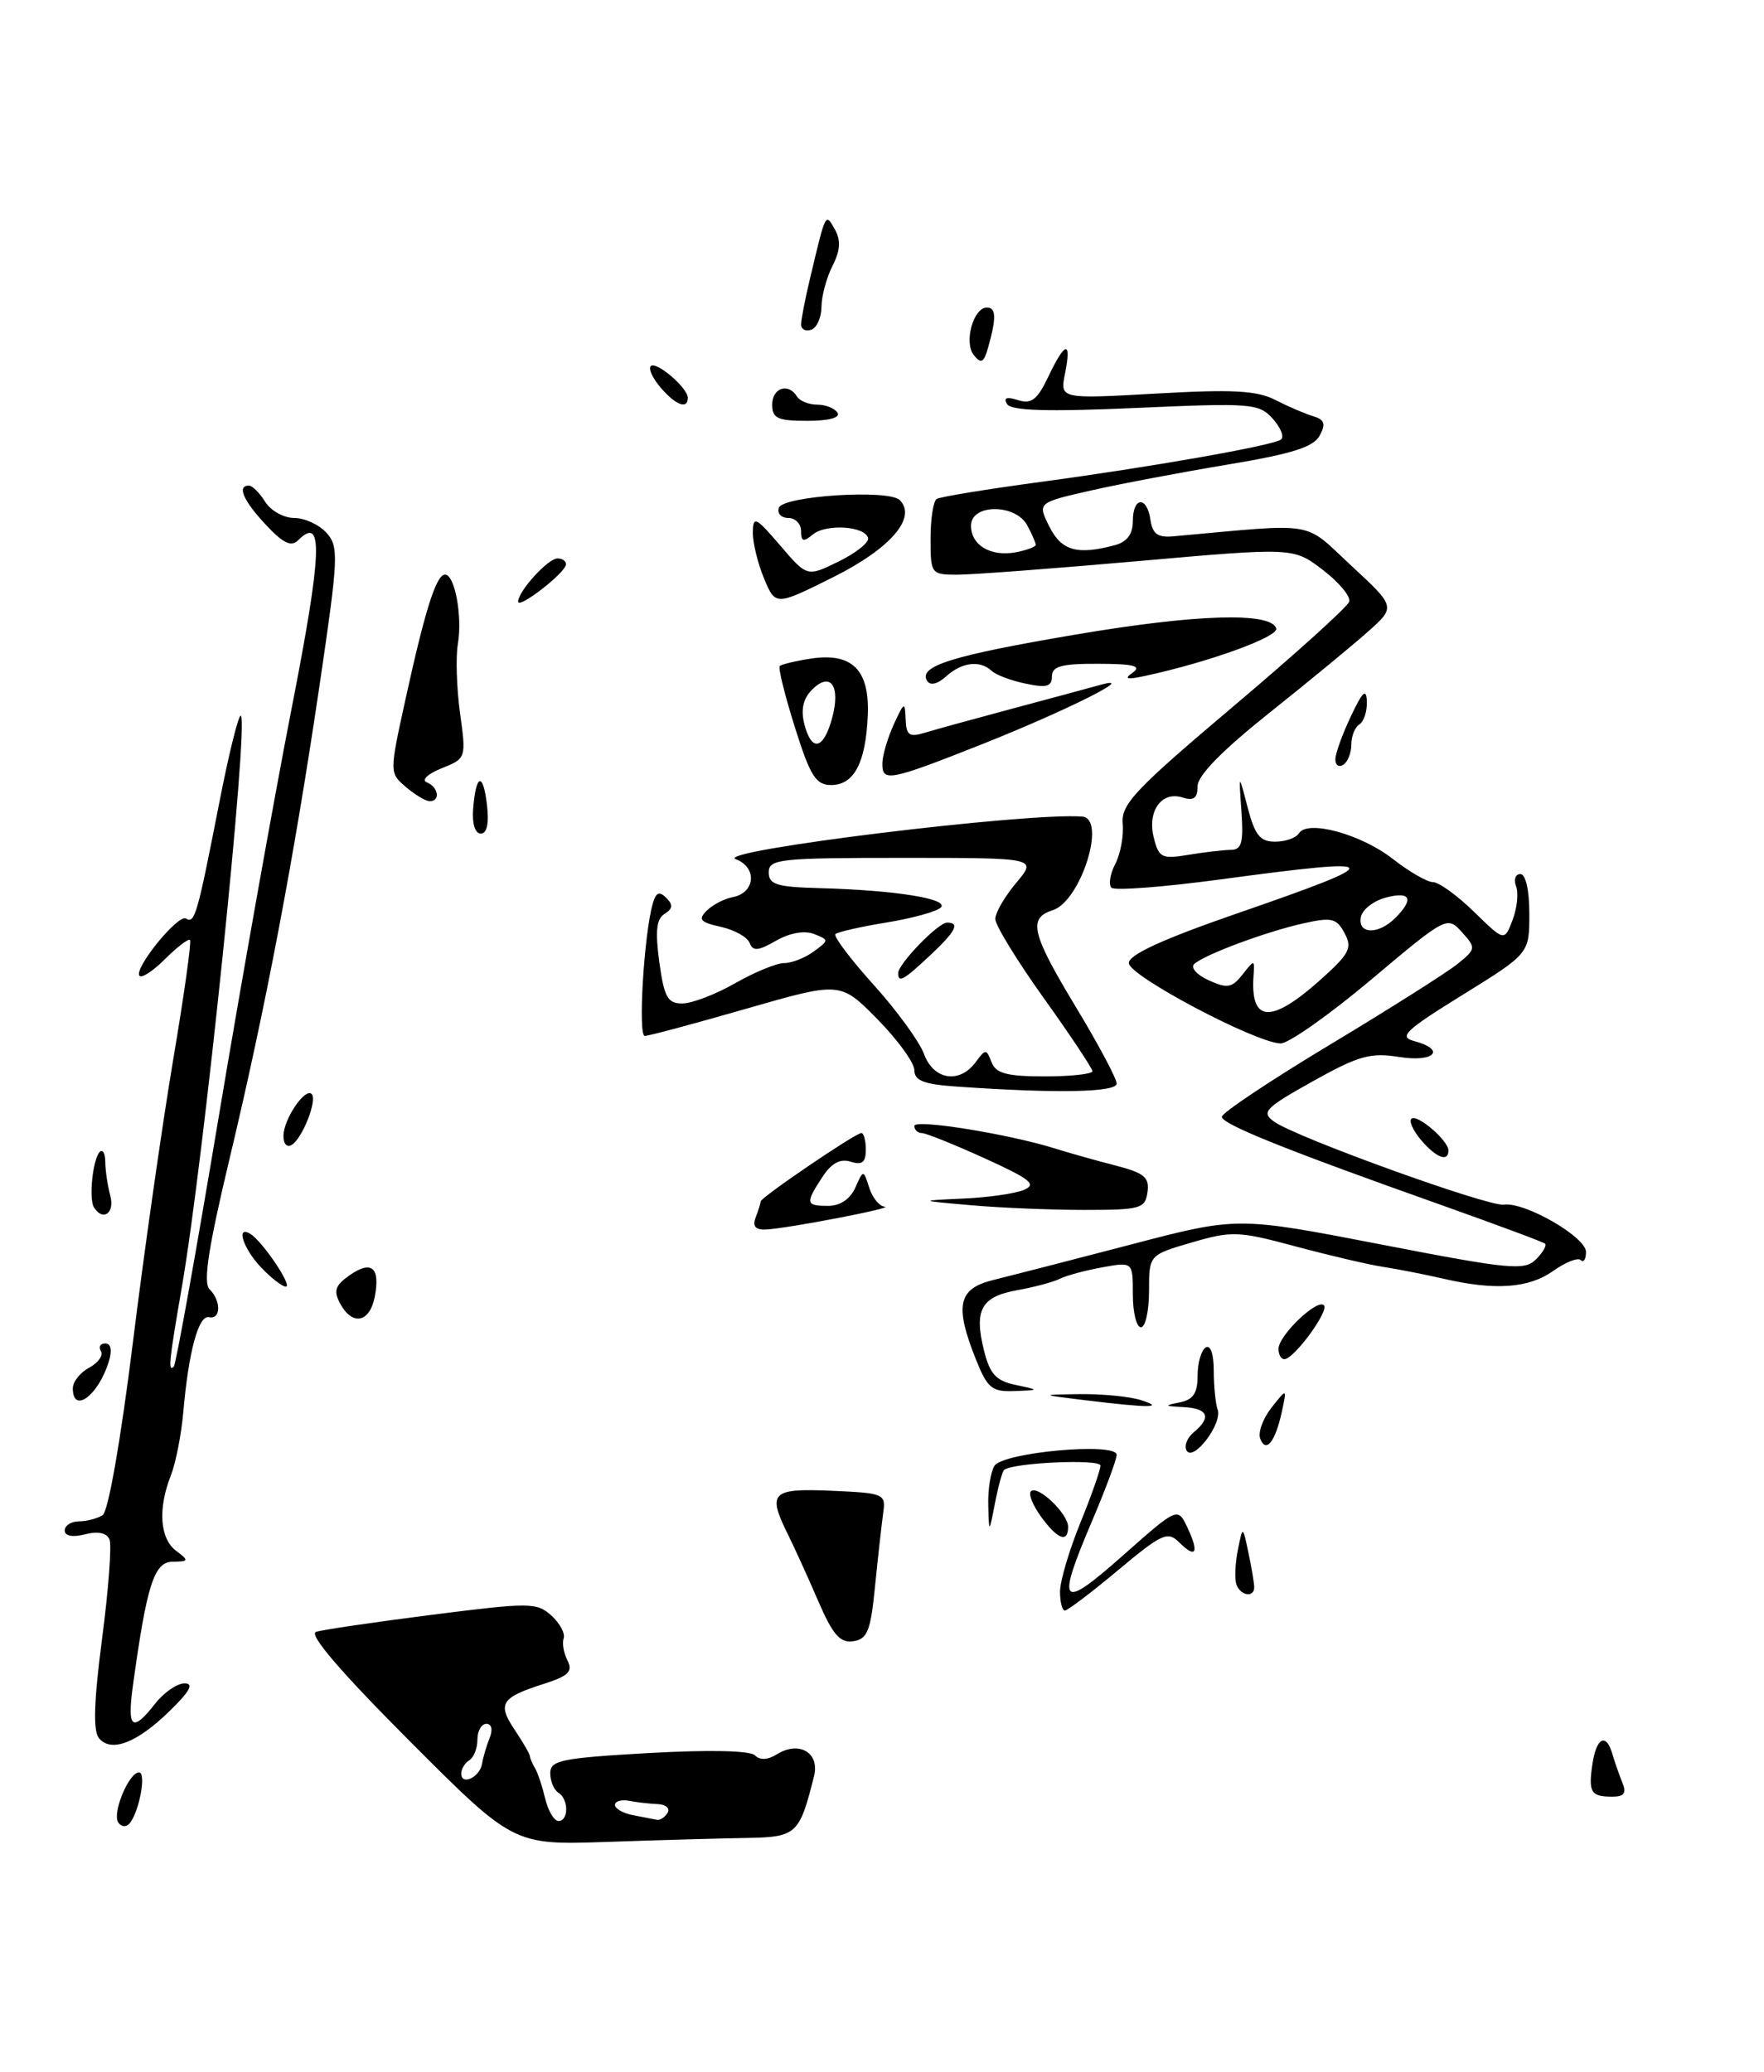 <?xml version="1.0" encoding="UTF-8" standalone="no"?>
<!DOCTYPE svg PUBLIC "-//W3C//DTD SVG 1.1//EN" "http://www.w3.org/Graphics/SVG/1.1/DTD/svg11.dtd" >
<svg xmlns="http://www.w3.org/2000/svg" xmlns:xlink="http://www.w3.org/1999/xlink" version="1.1" viewBox="0 0 218 256">
 <g >
 <path fill="currentColor"
d=" M 92.27 227.10 C 98.45 226.99 98.79 226.68 100.60 219.47 C 101.33 216.56 98.75 215.05 96.00 216.77 C 94.88 217.47 93.91 217.51 93.29 216.89 C 92.70 216.30 87.62 216.19 80.16 216.61 C 69.40 217.22 68.00 217.51 68.00 219.09 C 68.00 220.08 68.45 221.16 69.00 221.50 C 70.29 222.30 70.30 225.00 69.02 225.00 C 68.48 225.00 67.74 223.76 67.38 222.25 C 67.02 220.74 66.46 219.05 66.13 218.50 C 65.80 217.95 65.51 217.28 65.49 217.00 C 65.47 216.72 64.61 215.24 63.58 213.70 C 61.44 210.50 61.93 209.74 67.24 208.05 C 70.27 207.08 70.82 206.53 70.13 205.17 C 69.66 204.25 69.45 203.02 69.66 202.43 C 69.87 201.84 69.19 200.58 68.14 199.62 C 66.33 197.99 65.49 197.99 53.36 199.53 C 46.29 200.43 39.85 201.38 39.06 201.63 C 38.11 201.93 42.02 206.50 50.53 215.03 C 63.45 227.98 63.45 227.98 74.98 227.59 C 81.31 227.37 89.10 227.15 92.27 227.10 Z  M 200.49 220.25 C 200.10 219.29 199.55 217.71 199.27 216.75 C 198.50 214.06 197.28 214.67 196.79 218.01 C 196.28 221.47 196.61 222.00 199.27 222.00 C 200.73 222.00 201.03 221.56 200.49 220.25 Z  M 108.14 196.00 C 108.50 192.43 108.95 188.38 109.14 187.00 C 109.49 184.57 109.31 184.49 102.75 184.20 C 95.31 183.88 94.79 184.41 97.41 189.67 C 98.18 191.23 99.85 194.88 101.10 197.79 C 102.92 202.00 103.81 203.03 105.44 202.79 C 107.20 202.54 107.59 201.55 108.14 196.00 Z  M 46.31 160.25 C 47.02 156.62 45.92 155.67 43.21 157.57 C 41.42 158.82 41.19 159.49 42.03 161.06 C 43.53 163.85 45.68 163.45 46.31 160.25 Z  M 14.60 225.16 C 13.86 223.97 15.94 219.00 17.18 219.00 C 18.13 219.00 17.18 224.01 15.98 225.34 C 15.57 225.80 14.94 225.72 14.60 225.16 Z  M 12.23 214.77 C 11.49 213.88 11.60 210.25 12.61 202.52 C 13.40 196.49 13.82 190.96 13.54 190.25 C 13.22 189.41 12.16 189.17 10.52 189.58 C 8.96 189.98 8.00 189.79 8.00 189.11 C 8.00 188.50 8.79 187.99 9.75 187.98 C 10.71 187.98 12.03 187.63 12.68 187.22 C 13.38 186.77 14.91 178.03 16.41 165.98 C 17.80 154.72 20.05 138.98 21.39 131.01 C 22.74 123.03 23.68 116.35 23.48 116.15 C 23.28 115.95 21.92 116.99 20.45 118.45 C 18.99 119.92 17.55 120.88 17.25 120.59 C 16.44 119.77 22.01 112.89 22.99 113.50 C 24.07 114.16 24.37 113.11 27.09 99.23 C 28.30 93.03 29.51 88.17 29.77 88.44 C 30.75 89.41 25.14 143.71 22.48 159.00 C 20.89 168.18 20.74 169.59 21.48 168.86 C 21.74 168.60 24.24 154.68 27.04 137.94 C 29.84 121.20 33.89 98.51 36.04 87.53 C 39.81 68.26 40.00 63.60 36.85 66.75 C 35.99 67.61 35.00 67.14 32.85 64.84 C 30.05 61.84 29.26 60.00 30.76 60.00 C 31.18 60.00 32.08 60.90 32.77 62.00 C 33.45 63.10 35.07 64.00 36.35 64.00 C 37.64 64.00 39.43 64.82 40.34 65.83 C 41.89 67.53 41.83 68.80 39.52 84.48 C 36.35 105.99 32.80 124.64 28.33 143.34 C 25.74 154.19 25.09 158.49 25.89 159.29 C 27.35 160.75 27.31 163.07 25.83 162.75 C 24.53 162.47 23.31 166.98 22.65 174.50 C 22.41 177.25 21.72 180.77 21.11 182.32 C 19.50 186.41 19.75 190.09 21.75 191.61 C 23.38 192.84 23.35 192.94 21.32 192.97 C 19.04 193.00 18.14 195.84 16.43 208.25 C 15.69 213.60 16.33 214.13 19.18 210.50 C 20.26 209.12 21.89 208.00 22.81 208.00 C 24.00 208.00 23.48 208.96 20.98 211.40 C 16.93 215.36 13.73 216.59 12.23 214.77 Z  M 131.00 196.67 C 131.00 195.39 132.12 191.58 133.50 188.19 C 134.88 184.81 136.00 181.61 136.00 181.09 C 136.00 180.24 125.13 180.73 124.09 181.63 C 123.87 181.82 123.36 183.67 122.96 185.74 C 122.23 189.50 122.23 189.50 122.13 186.00 C 122.08 184.07 122.42 181.88 122.90 181.12 C 123.97 179.44 138.00 178.18 138.00 179.76 C 138.00 180.33 136.65 183.96 135.00 187.84 C 130.48 198.45 131.02 199.07 138.77 192.20 C 145.55 186.20 145.55 186.20 146.76 188.78 C 148.23 191.90 147.79 192.64 145.70 190.55 C 144.31 189.17 143.56 189.51 138.18 194.01 C 134.90 196.75 131.94 199.00 131.60 199.00 C 131.27 199.00 131.00 197.95 131.00 196.67 Z  M 152.79 195.75 C 152.56 195.06 152.65 193.15 152.98 191.50 C 153.58 188.50 153.58 188.50 154.29 191.88 C 154.68 193.73 155.00 195.64 155.00 196.12 C 155.00 197.46 153.27 197.17 152.79 195.75 Z  M 128.65 187.40 C 127.64 186.00 127.07 184.60 127.40 184.27 C 128.23 183.44 132.00 187.03 132.00 188.65 C 132.00 190.70 130.70 190.22 128.65 187.40 Z  M 146.65 179.25 C 146.31 178.69 146.69 177.67 147.51 176.99 C 149.76 175.13 149.31 174.02 146.25 173.86 C 143.89 173.75 143.82 173.67 145.75 173.29 C 147.46 172.96 148.00 172.17 148.00 169.99 C 148.00 168.41 148.45 166.84 149.00 166.50 C 149.59 166.13 150.00 167.30 150.00 169.36 C 150.00 171.27 150.22 173.44 150.48 174.17 C 151.10 175.87 147.51 180.63 146.65 179.25 Z  M 155.74 177.76 C 155.45 177.00 156.07 175.28 157.13 173.94 C 159.05 171.50 159.05 171.50 158.40 174.50 C 157.59 178.19 156.44 179.59 155.74 177.76 Z  M 134.00 173.00 C 128.50 172.33 128.50 172.33 133.50 172.26 C 136.25 172.23 139.62 172.56 141.00 173.00 C 144.07 173.98 142.02 173.98 134.00 173.00 Z  M 9.00 171.54 C 9.00 170.73 9.91 169.58 11.03 168.99 C 12.14 168.39 12.79 167.47 12.47 166.95 C 12.15 166.43 12.39 166.00 13.01 166.00 C 13.71 166.00 13.88 166.84 13.44 168.25 C 12.16 172.43 9.00 174.77 9.00 171.54 Z  M 120.61 167.98 C 117.94 161.31 118.40 159.22 122.75 158.16 C 124.81 157.65 132.44 155.69 139.71 153.79 C 152.91 150.33 152.91 150.33 170.58 153.75 C 186.61 156.86 188.40 157.03 189.82 155.61 C 190.68 154.75 191.18 153.88 190.94 153.67 C 190.70 153.46 185.10 151.38 178.50 149.03 C 158.87 142.07 151.00 138.91 151.00 137.99 C 151.00 137.51 157.01 133.50 164.36 129.08 C 171.72 124.66 178.80 120.17 180.11 119.12 C 182.42 117.24 182.43 117.14 180.66 115.17 C 178.85 113.17 178.75 113.22 169.41 121.08 C 164.23 125.43 159.20 128.97 158.24 128.93 C 155.06 128.80 139.50 120.56 139.50 119.00 C 139.50 117.97 143.68 116.05 152.75 112.91 C 171.84 106.31 171.63 105.86 150.77 108.67 C 143.77 109.61 137.74 110.07 137.36 109.69 C 136.97 109.31 137.19 107.99 137.83 106.75 C 138.47 105.51 138.89 103.27 138.75 101.77 C 138.53 99.38 140.24 97.57 152.43 87.27 C 160.10 80.80 166.54 74.98 166.74 74.34 C 166.94 73.70 165.47 71.94 163.47 70.41 C 159.84 67.64 159.84 67.64 140.67 69.33 C 130.13 70.26 120.04 71.02 118.25 71.01 C 115.07 71.00 115.00 70.90 115.00 66.56 C 115.00 64.12 115.34 61.91 115.76 61.65 C 116.18 61.39 121.92 60.45 128.51 59.56 C 142.17 57.72 157.01 55.11 158.28 54.33 C 158.75 54.04 158.31 52.89 157.32 51.77 C 155.59 49.84 154.76 49.77 140.33 50.41 C 129.39 50.89 124.97 50.75 124.46 49.93 C 123.97 49.15 124.40 48.99 125.81 49.44 C 127.46 49.96 128.19 49.40 129.55 46.55 C 131.63 42.16 132.45 42.00 131.62 46.15 C 130.99 49.30 130.99 49.30 142.88 48.63 C 152.37 48.09 155.34 48.25 157.63 49.43 C 159.21 50.24 161.31 51.14 162.29 51.43 C 163.69 51.85 163.87 52.38 163.09 53.82 C 162.34 55.24 159.67 56.08 151.80 57.39 C 146.14 58.33 138.51 59.77 134.85 60.60 C 128.21 62.11 128.21 62.11 129.68 65.06 C 131.17 68.05 133.12 68.61 137.75 67.37 C 139.29 66.96 140.00 66.01 140.00 64.38 C 140.00 61.36 141.75 61.25 142.18 64.25 C 142.43 65.97 143.08 66.45 145.00 66.27 C 163.04 64.64 160.95 64.29 167.00 69.90 C 172.50 74.99 172.50 74.99 169.00 78.10 C 167.07 79.81 161.56 84.35 156.75 88.18 C 151.02 92.75 148.00 95.84 148.00 97.14 C 148.00 98.63 147.53 98.98 146.14 98.54 C 143.55 97.72 141.76 100.22 142.59 103.51 C 143.21 105.99 143.58 106.17 146.89 105.62 C 148.87 105.29 151.23 105.02 152.13 105.01 C 153.45 105.00 153.69 104.11 153.42 100.25 C 153.08 95.50 153.08 95.50 154.18 99.75 C 155.08 103.20 155.72 104.00 157.58 104.00 C 158.85 104.00 160.17 103.54 160.52 102.97 C 161.58 101.25 168.22 103.07 172.14 106.14 C 174.15 107.71 176.38 109.00 177.10 109.00 C 177.82 109.00 180.10 110.65 182.17 112.67 C 185.92 116.33 185.92 116.33 186.93 113.67 C 187.49 112.21 187.68 110.34 187.36 109.51 C 187.05 108.68 187.28 108.00 187.89 108.00 C 188.55 108.00 189.00 109.99 189.00 112.91 C 189.00 117.82 189.00 117.82 180.75 122.93 C 173.67 127.31 172.82 128.12 174.75 128.63 C 178.77 129.70 177.27 131.30 172.90 130.60 C 169.36 130.03 167.89 130.45 162.23 133.61 C 156.32 136.92 155.84 137.41 157.44 138.58 C 160.06 140.50 183.95 149.13 185.86 148.85 C 188.42 148.48 196.00 152.84 196.00 154.69 C 196.00 155.59 195.71 156.05 195.36 155.70 C 195.01 155.35 193.48 155.95 191.96 157.03 C 188.94 159.18 184.77 159.48 178.39 158.00 C 176.14 157.48 172.76 156.82 170.89 156.53 C 169.03 156.24 164.14 155.09 160.04 153.99 C 153.06 152.11 152.23 152.08 147.29 153.52 C 142.00 155.06 142.00 155.06 142.00 159.53 C 142.00 161.99 141.55 164.00 141.00 164.00 C 140.45 164.00 140.00 162.18 140.00 159.95 C 140.00 155.91 140.00 155.91 136.25 156.59 C 134.19 156.96 131.82 157.59 131.00 158.00 C 130.18 158.41 127.79 159.05 125.70 159.42 C 121.26 160.22 120.36 161.85 121.60 166.85 C 122.33 169.78 123.08 170.61 125.50 171.12 C 128.50 171.76 128.50 171.76 125.36 171.88 C 122.58 171.99 122.03 171.53 120.61 167.98 Z  M 163.02 121.21 C 166.77 117.87 167.16 117.16 166.17 115.31 C 165.17 113.44 164.58 113.31 161.04 114.10 C 156.42 115.14 148.92 117.93 147.60 119.10 C 147.10 119.55 147.89 120.45 149.36 121.12 C 151.67 122.17 152.24 122.08 153.55 120.42 C 155.03 118.54 155.06 118.54 154.92 120.50 C 154.49 126.33 157.00 126.55 163.02 121.21 Z  M 172.43 113.43 C 174.79 111.07 174.33 110.09 171.25 110.91 C 169.74 111.31 168.35 112.40 168.18 113.32 C 167.77 115.45 170.34 115.52 172.43 113.43 Z  M 128.00 67.32 C 128.00 67.07 127.53 66.00 126.96 64.93 C 125.51 62.22 120.00 62.23 120.00 64.95 C 120.00 67.39 122.45 68.83 125.60 68.23 C 126.92 67.97 128.00 67.56 128.00 67.32 Z  M 158.00 166.67 C 158.00 165.02 162.77 160.44 163.61 161.28 C 164.29 161.95 159.98 167.85 158.75 167.94 C 158.34 167.98 158.00 167.40 158.00 166.67 Z  M 32.25 156.59 C 30.03 154.25 29.11 151.33 30.95 152.47 C 32.47 153.41 36.22 159.00 35.32 158.98 C 34.87 158.97 33.49 157.90 32.25 156.59 Z  M 93.39 150.42 C 93.73 149.55 94.00 148.66 94.00 148.46 C 94.00 147.96 105.72 140.00 106.45 140.00 C 106.75 140.00 107.00 140.93 107.00 142.07 C 107.00 143.63 106.54 143.99 105.13 143.54 C 103.84 143.13 102.76 143.71 101.63 145.44 C 99.50 148.69 99.56 149.00 102.35 149.00 C 103.82 149.00 105.07 148.16 105.70 146.75 C 106.70 144.50 106.70 144.50 107.42 146.75 C 107.81 147.99 108.67 149.04 109.32 149.10 C 110.75 149.21 97.26 151.81 94.64 151.92 C 93.35 151.98 92.97 151.52 93.39 150.42 Z  M 11.61 149.18 C 10.95 148.11 11.47 143.20 12.33 142.33 C 12.70 141.97 13.01 142.53 13.01 143.58 C 13.02 144.64 13.30 146.51 13.63 147.75 C 14.21 149.90 12.71 150.96 11.61 149.18 Z  M 120.00 148.92 C 113.50 148.35 113.50 148.35 119.00 148.10 C 122.03 147.97 125.40 147.49 126.50 147.04 C 128.18 146.35 127.40 145.72 121.66 143.11 C 117.89 141.40 114.41 140.00 113.91 140.00 C 113.41 140.00 113.00 139.60 113.00 139.12 C 113.00 138.24 124.65 140.11 130.45 141.93 C 132.13 142.46 135.44 143.39 137.81 144.00 C 141.42 144.93 142.07 145.47 141.81 147.31 C 141.52 149.34 140.96 149.50 134.00 149.50 C 129.88 149.50 123.58 149.24 120.00 148.92 Z  M 175.65 140.90 C 174.66 139.75 174.11 138.56 174.42 138.24 C 175.09 137.58 179.00 140.92 179.00 142.15 C 179.00 143.63 177.51 143.07 175.65 140.90 Z  M 35.03 140.31 C 35.07 138.25 37.70 134.37 38.52 135.18 C 39.24 135.91 37.39 140.64 36.06 141.46 C 35.46 141.83 35.01 141.34 35.03 140.31 Z  M 118.25 134.26 C 114.17 133.98 113.00 133.53 113.00 132.23 C 113.00 131.32 110.94 128.48 108.43 125.93 C 103.86 121.29 103.86 121.29 92.22 124.64 C 85.81 126.49 80.17 128.00 79.68 128.00 C 78.83 128.00 79.58 115.46 80.67 111.65 C 81.07 110.26 81.48 110.08 82.34 110.94 C 83.20 111.80 83.14 112.29 82.13 112.92 C 81.12 113.54 80.96 115.05 81.48 118.88 C 82.08 123.24 82.51 124.00 84.34 123.99 C 85.53 123.98 88.46 122.86 90.85 121.49 C 93.25 120.12 95.97 119.00 96.91 119.00 C 97.85 119.00 99.49 118.36 100.56 117.57 C 102.47 116.17 102.47 116.13 100.58 115.40 C 99.41 114.95 97.59 115.27 95.90 116.24 C 93.69 117.51 93.05 117.56 92.64 116.51 C 92.36 115.78 90.76 114.89 89.07 114.52 C 86.55 113.96 86.24 113.62 87.33 112.53 C 88.05 111.81 89.50 111.05 90.56 110.85 C 93.36 110.31 93.60 107.16 90.92 106.16 C 88.13 105.13 127.02 100.35 133.75 100.90 C 136.79 101.15 133.56 111.37 130.09 112.47 C 127.01 113.45 127.47 115.34 133.00 124.50 C 135.75 129.05 138.00 133.28 138.00 133.89 C 138.00 134.98 130.53 135.12 118.25 134.26 Z  M 120.57 131.25 C 121.80 129.58 121.89 129.58 122.54 131.25 C 123.08 132.64 124.42 133.00 129.11 133.00 C 132.35 133.00 135.00 132.71 135.00 132.36 C 135.00 132.01 132.30 127.95 129.00 123.34 C 125.70 118.73 123.00 114.32 123.00 113.55 C 123.00 112.78 124.17 110.77 125.59 109.08 C 128.18 106.00 128.18 106.00 111.59 106.00 C 96.33 106.00 95.00 106.14 95.00 107.79 C 95.00 109.29 95.98 109.60 101.25 109.74 C 110.53 109.98 117.34 111.06 116.27 112.13 C 115.77 112.63 112.74 113.47 109.54 113.99 C 106.34 114.51 103.51 115.16 103.24 115.42 C 102.98 115.69 105.11 118.52 107.98 121.70 C 110.86 124.89 113.65 128.74 114.20 130.25 C 115.36 133.44 118.58 133.95 120.57 131.25 Z  M 58.47 99.98 C 58.81 95.61 59.70 95.33 60.18 99.45 C 60.45 101.75 60.18 103.00 59.42 103.00 C 58.71 103.00 58.33 101.77 58.47 99.98 Z  M 50.17 97.25 C 48.12 95.50 48.12 95.50 50.09 86.50 C 52.54 75.32 53.91 71.00 55.00 71.00 C 56.21 71.00 57.17 76.18 56.58 79.59 C 56.31 81.19 56.43 85.02 56.85 88.10 C 57.62 93.69 57.62 93.71 54.56 94.94 C 52.84 95.63 52.05 96.39 52.75 96.67 C 54.18 97.24 54.45 99.00 53.11 99.00 C 52.62 99.00 51.30 98.21 50.17 97.25 Z  M 98.23 89.85 C 96.99 85.91 96.15 82.52 96.36 82.30 C 96.58 82.09 98.27 81.68 100.13 81.39 C 105.30 80.58 107.49 82.74 107.24 88.43 C 106.99 94.27 105.54 97.00 102.71 97.00 C 100.83 97.00 100.13 95.90 98.23 89.85 Z  M 102.83 88.75 C 103.92 84.76 102.64 82.93 100.36 85.21 C 99.27 86.30 98.95 87.67 99.39 89.42 C 100.28 92.95 101.76 92.66 102.83 88.75 Z  M 109.05 94.25 C 109.07 93.29 109.71 91.15 110.46 89.50 C 111.75 86.70 111.84 86.65 111.92 88.87 C 111.99 90.85 112.37 91.12 114.25 90.55 C 115.49 90.17 120.33 88.84 125.00 87.59 C 129.68 86.34 134.62 85.00 136.00 84.62 C 140.85 83.28 131.75 87.83 121.33 91.97 C 109.81 96.53 108.98 96.68 109.05 94.25 Z  M 165.03 93.81 C 165.04 93.09 165.90 90.70 166.95 88.50 C 168.40 85.42 168.86 85.01 168.92 86.69 C 168.96 87.90 168.55 89.16 168.00 89.50 C 167.45 89.84 167.00 90.96 167.00 92.00 C 167.00 93.04 166.55 94.16 166.00 94.50 C 165.45 94.84 165.01 94.53 165.03 93.81 Z  M 114.57 84.12 C 113.46 82.31 117.67 81.00 132.74 78.44 C 147.76 75.88 157.04 75.59 157.72 77.64 C 158.06 78.68 149.39 81.82 141.50 83.52 C 139.22 84.01 138.86 83.90 140.00 83.10 C 141.13 82.29 140.09 82.03 135.75 82.02 C 131.17 82.00 130.00 82.32 130.00 83.58 C 130.00 84.84 129.33 85.02 126.75 84.47 C 124.96 84.10 123.07 83.39 122.55 82.89 C 121.12 81.55 118.86 81.82 116.93 83.57 C 115.85 84.54 114.96 84.75 114.57 84.12 Z  M 64.03 74.33 C 64.09 72.98 67.73 69.00 68.91 69.00 C 69.51 69.00 69.98 69.34 69.94 69.75 C 69.87 70.80 63.99 75.34 64.03 74.33 Z  M 94.42 71.47 C 93.64 69.59 93.02 67.04 93.04 65.78 C 93.07 63.72 93.39 63.87 96.41 67.39 C 99.74 71.29 99.74 71.29 103.62 69.39 C 105.75 68.35 107.40 67.05 107.28 66.50 C 106.95 65.00 102.09 64.68 100.44 66.05 C 99.29 67.01 99.00 66.92 99.00 65.62 C 99.00 64.73 98.29 64.00 97.42 64.00 C 96.55 64.00 96.02 63.44 96.25 62.75 C 96.74 61.27 109.83 60.43 111.19 61.79 C 113.35 63.95 110.06 67.77 103.00 71.30 C 95.84 74.87 95.84 74.87 94.42 71.47 Z  M 95.43 50.00 C 95.43 47.92 97.43 47.26 98.50 49.00 C 98.84 49.55 99.96 50.00 101.00 50.00 C 102.04 50.00 103.16 50.45 103.50 51.00 C 103.88 51.61 102.42 52.00 99.77 52.00 C 96.10 52.00 95.43 51.69 95.43 50.00 Z  M 81.65 47.90 C 80.66 46.75 80.11 45.56 80.42 45.24 C 81.09 44.58 85.00 47.92 85.00 49.15 C 85.00 50.63 83.51 50.07 81.65 47.90 Z  M 120.35 43.88 C 119.09 42.33 120.28 38.00 121.97 38.00 C 123.10 38.00 123.15 39.27 122.13 42.88 C 121.59 44.83 121.26 45.01 120.35 43.88 Z  M 99.00 40.10 C 99.00 39.51 99.51 36.88 100.14 34.26 C 102.07 26.15 102.01 26.27 103.18 28.36 C 103.93 29.71 103.85 30.95 102.88 32.86 C 102.14 34.31 101.53 36.59 101.52 37.91 C 101.51 39.24 100.94 40.51 100.25 40.75 C 99.56 40.98 99.00 40.69 99.00 40.10 Z  M 78.25 224.29 C 77.01 224.06 76.00 223.48 76.00 223.02 C 76.00 222.56 76.79 222.33 77.75 222.51 C 78.71 222.70 80.31 222.88 81.31 222.92 C 82.30 222.97 82.84 223.45 82.50 224.00 C 82.16 224.55 81.57 224.94 81.19 224.86 C 80.81 224.79 79.49 224.53 78.25 224.29 Z  M 57.00 219.14 C 57.00 218.58 57.45 217.84 58.00 217.50 C 58.55 217.16 59.00 216.01 59.00 214.94 C 59.00 213.87 59.50 213.00 60.11 213.00 C 60.76 213.00 60.93 213.71 60.51 214.75 C 60.12 215.71 59.70 217.15 59.57 217.95 C 59.29 219.61 57.00 220.68 57.00 219.14 Z  M 111.00 120.24 C 111.00 119.10 115.94 114.00 117.04 114.00 C 118.68 114.00 118.11 115.09 114.89 118.10 C 111.64 121.14 111.00 121.49 111.00 120.24 Z "/>
</g>
</svg>